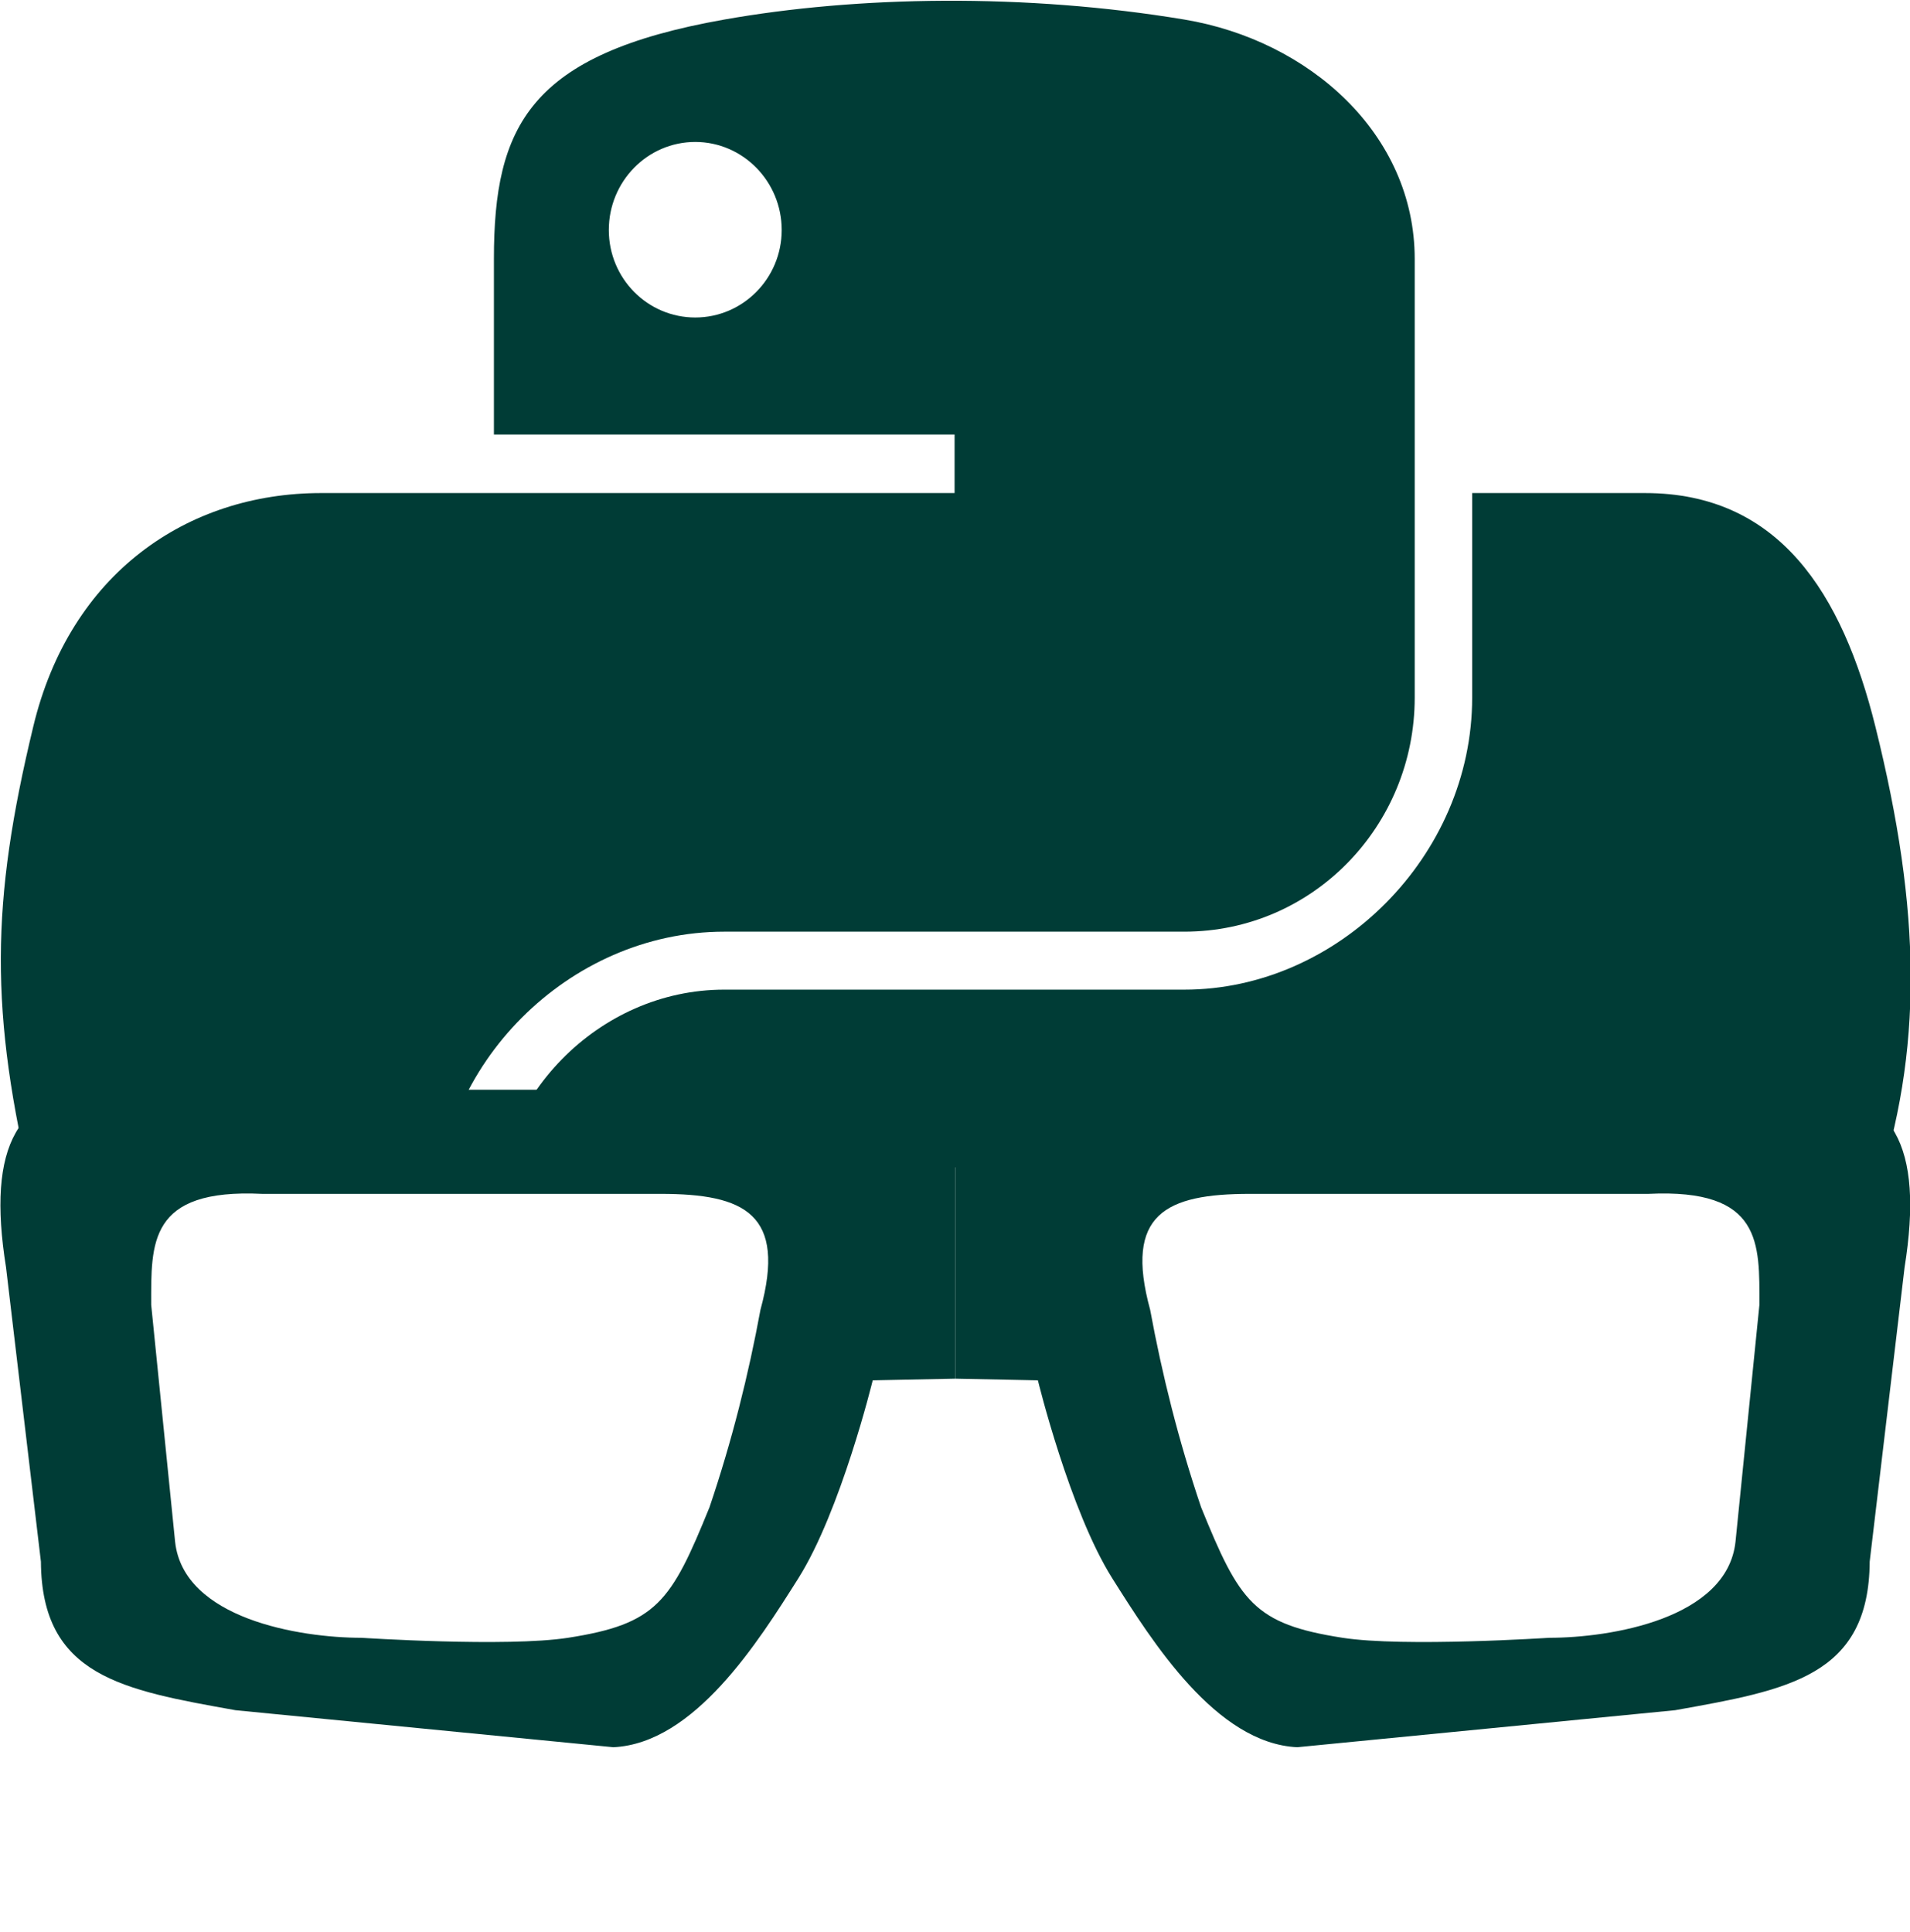<?xml version="1.0" encoding="UTF-8" standalone="no"?>
<!DOCTYPE svg PUBLIC "-//W3C//DTD SVG 1.1//EN" "http://www.w3.org/Graphics/SVG/1.1/DTD/svg11.dtd">
<svg width="341px" height="345px" version="1.1" xmlns="http://www.w3.org/2000/svg" xmlns:xlink="http://www.w3.org/1999/xlink" xml:space="preserve" xmlns:serif="http://www.serif.com/" style="fill-rule:evenodd;clip-rule:evenodd;stroke-linejoin:round;stroke-miterlimit:2;">
    <g transform="matrix(1,0,0,1,-209.586,-1131.12)">
        <g transform="matrix(0.704,0,0,0.704,0,907)">
            <g id="Hair" transform="matrix(1.638,0,0,1.638,-344.4,-93.176)">
                <clipPath id="_clip1">
                    <rect x="392.137" y="251.355" width="295.727" height="180.631"/>
                </clipPath>
                <g clip-path="url(#_clip1)">
                    <g id="path1948" transform="matrix(2.66,0,0,2.66,377.262,234.337)">
                        <path d="M60.51,6.398C55.927,6.419 51.549,6.81 47.698,7.492C36.351,9.496 34.291,13.692 34.291,21.429L34.291,31.648L61.104,31.648L61.104,35.054L24.229,35.054C16.436,35.054 9.613,39.738 7.479,48.648C5.017,58.861 4.908,65.234 7.479,75.898C9.385,83.836 13.936,89.492 21.729,89.492L30.948,89.492L30.948,77.242C30.948,68.392 38.605,60.585 47.698,60.585L74.479,60.585C81.934,60.585 87.885,54.447 87.885,46.96L87.885,21.429C87.885,14.163 81.755,8.704 74.479,7.492C69.873,6.725 65.094,6.377 60.51,6.398ZM46.01,14.617C48.78,14.617 51.041,16.915 51.041,19.742C51.041,22.558 48.78,24.835 46.01,24.835C43.231,24.835 40.979,22.558 40.979,19.742C40.979,16.915 43.231,14.617 46.01,14.617Z" style="fill:rgb(0,60,54);fill-rule:nonzero;"/>
                    </g>
                    <g id="path1950" transform="matrix(2.66,0,0,2.66,377.262,234.337)">
                        <path d="M91.229,35.054L91.229,46.96C91.229,56.191 83.403,63.96 74.479,63.96L47.698,63.96C40.362,63.96 34.291,70.239 34.291,77.585L34.291,103.117C34.291,110.383 40.61,114.657 47.698,116.742C56.185,119.237 64.324,119.688 74.479,116.742C81.229,114.787 87.885,110.854 87.885,103.117L87.885,92.898L61.104,92.898L61.104,89.492L101.291,89.492C109.084,89.492 111.988,84.056 114.698,75.898C117.497,67.499 117.378,59.422 114.698,48.648C112.772,40.891 109.094,35.054 101.291,35.054L91.229,35.054ZM76.166,99.71C78.946,99.71 81.198,101.988 81.198,104.804C81.198,107.631 78.946,109.929 76.166,109.929C73.397,109.929 71.135,107.631 71.135,104.804C71.135,101.988 73.397,99.71 76.166,99.71Z" style="fill:rgb(0,60,54);fill-rule:nonzero;"/>
                    </g>
                </g>
            </g>
        </g>
        <g transform="matrix(0.704,0,0,0.704,0,907)">
            <g id="Glasses" transform="matrix(1.421,0,0,1.421,-227.368,-19.128)">
                <g>
                    <path d="M540,431.986L540,483.559L525.261,483.86C525.261,483.86 519.587,507.147 511.962,519.231C504.83,530.534 493.444,548.657 478.973,549.339L411.538,542.733C391.346,539.119 376.945,536.668 376.813,516.215L370.587,463.696C367.097,441.887 372.633,431.986 388.749,431.986L540,431.986ZM505.227,471.261C509.9,454.168 502.432,450.577 487.416,450.577L416.302,450.577C395.929,449.588 396.494,459.452 396.494,470.384L400.762,512.671C402.259,526.428 423.069,529.808 434.001,529.808C434.001,529.808 459.963,531.509 470.89,529.808C486.723,527.343 489.255,523.443 496.131,506.515C500.187,494.527 503.099,482.803 505.227,471.261Z" style="fill:rgb(0,60,54);"/>
                </g>
                <g id="Mitad-gafa" serif:id="Mitad gafa" transform="matrix(-1,0,0,1,1080,0)">
                    <path d="M540,431.986L540,483.559L525.261,483.86C525.261,483.86 519.587,507.147 511.962,519.231C504.83,530.534 493.444,548.657 478.973,549.339L411.538,542.733C391.346,539.119 376.945,536.668 376.813,516.215L370.587,463.696C367.097,441.887 372.633,431.986 388.749,431.986L540,431.986ZM505.227,471.261C509.9,454.168 502.432,450.577 487.416,450.577L416.302,450.577C395.929,449.588 396.494,459.452 396.494,470.384L400.762,512.671C402.259,526.428 423.069,529.808 434.001,529.808C434.001,529.808 459.963,531.509 470.89,529.808C486.723,527.343 489.255,523.443 496.131,506.515C500.187,494.527 503.099,482.803 505.227,471.261Z" style="fill:rgb(0,60,54);"/>
                </g>
            </g>
        </g>
    </g>
</svg>
